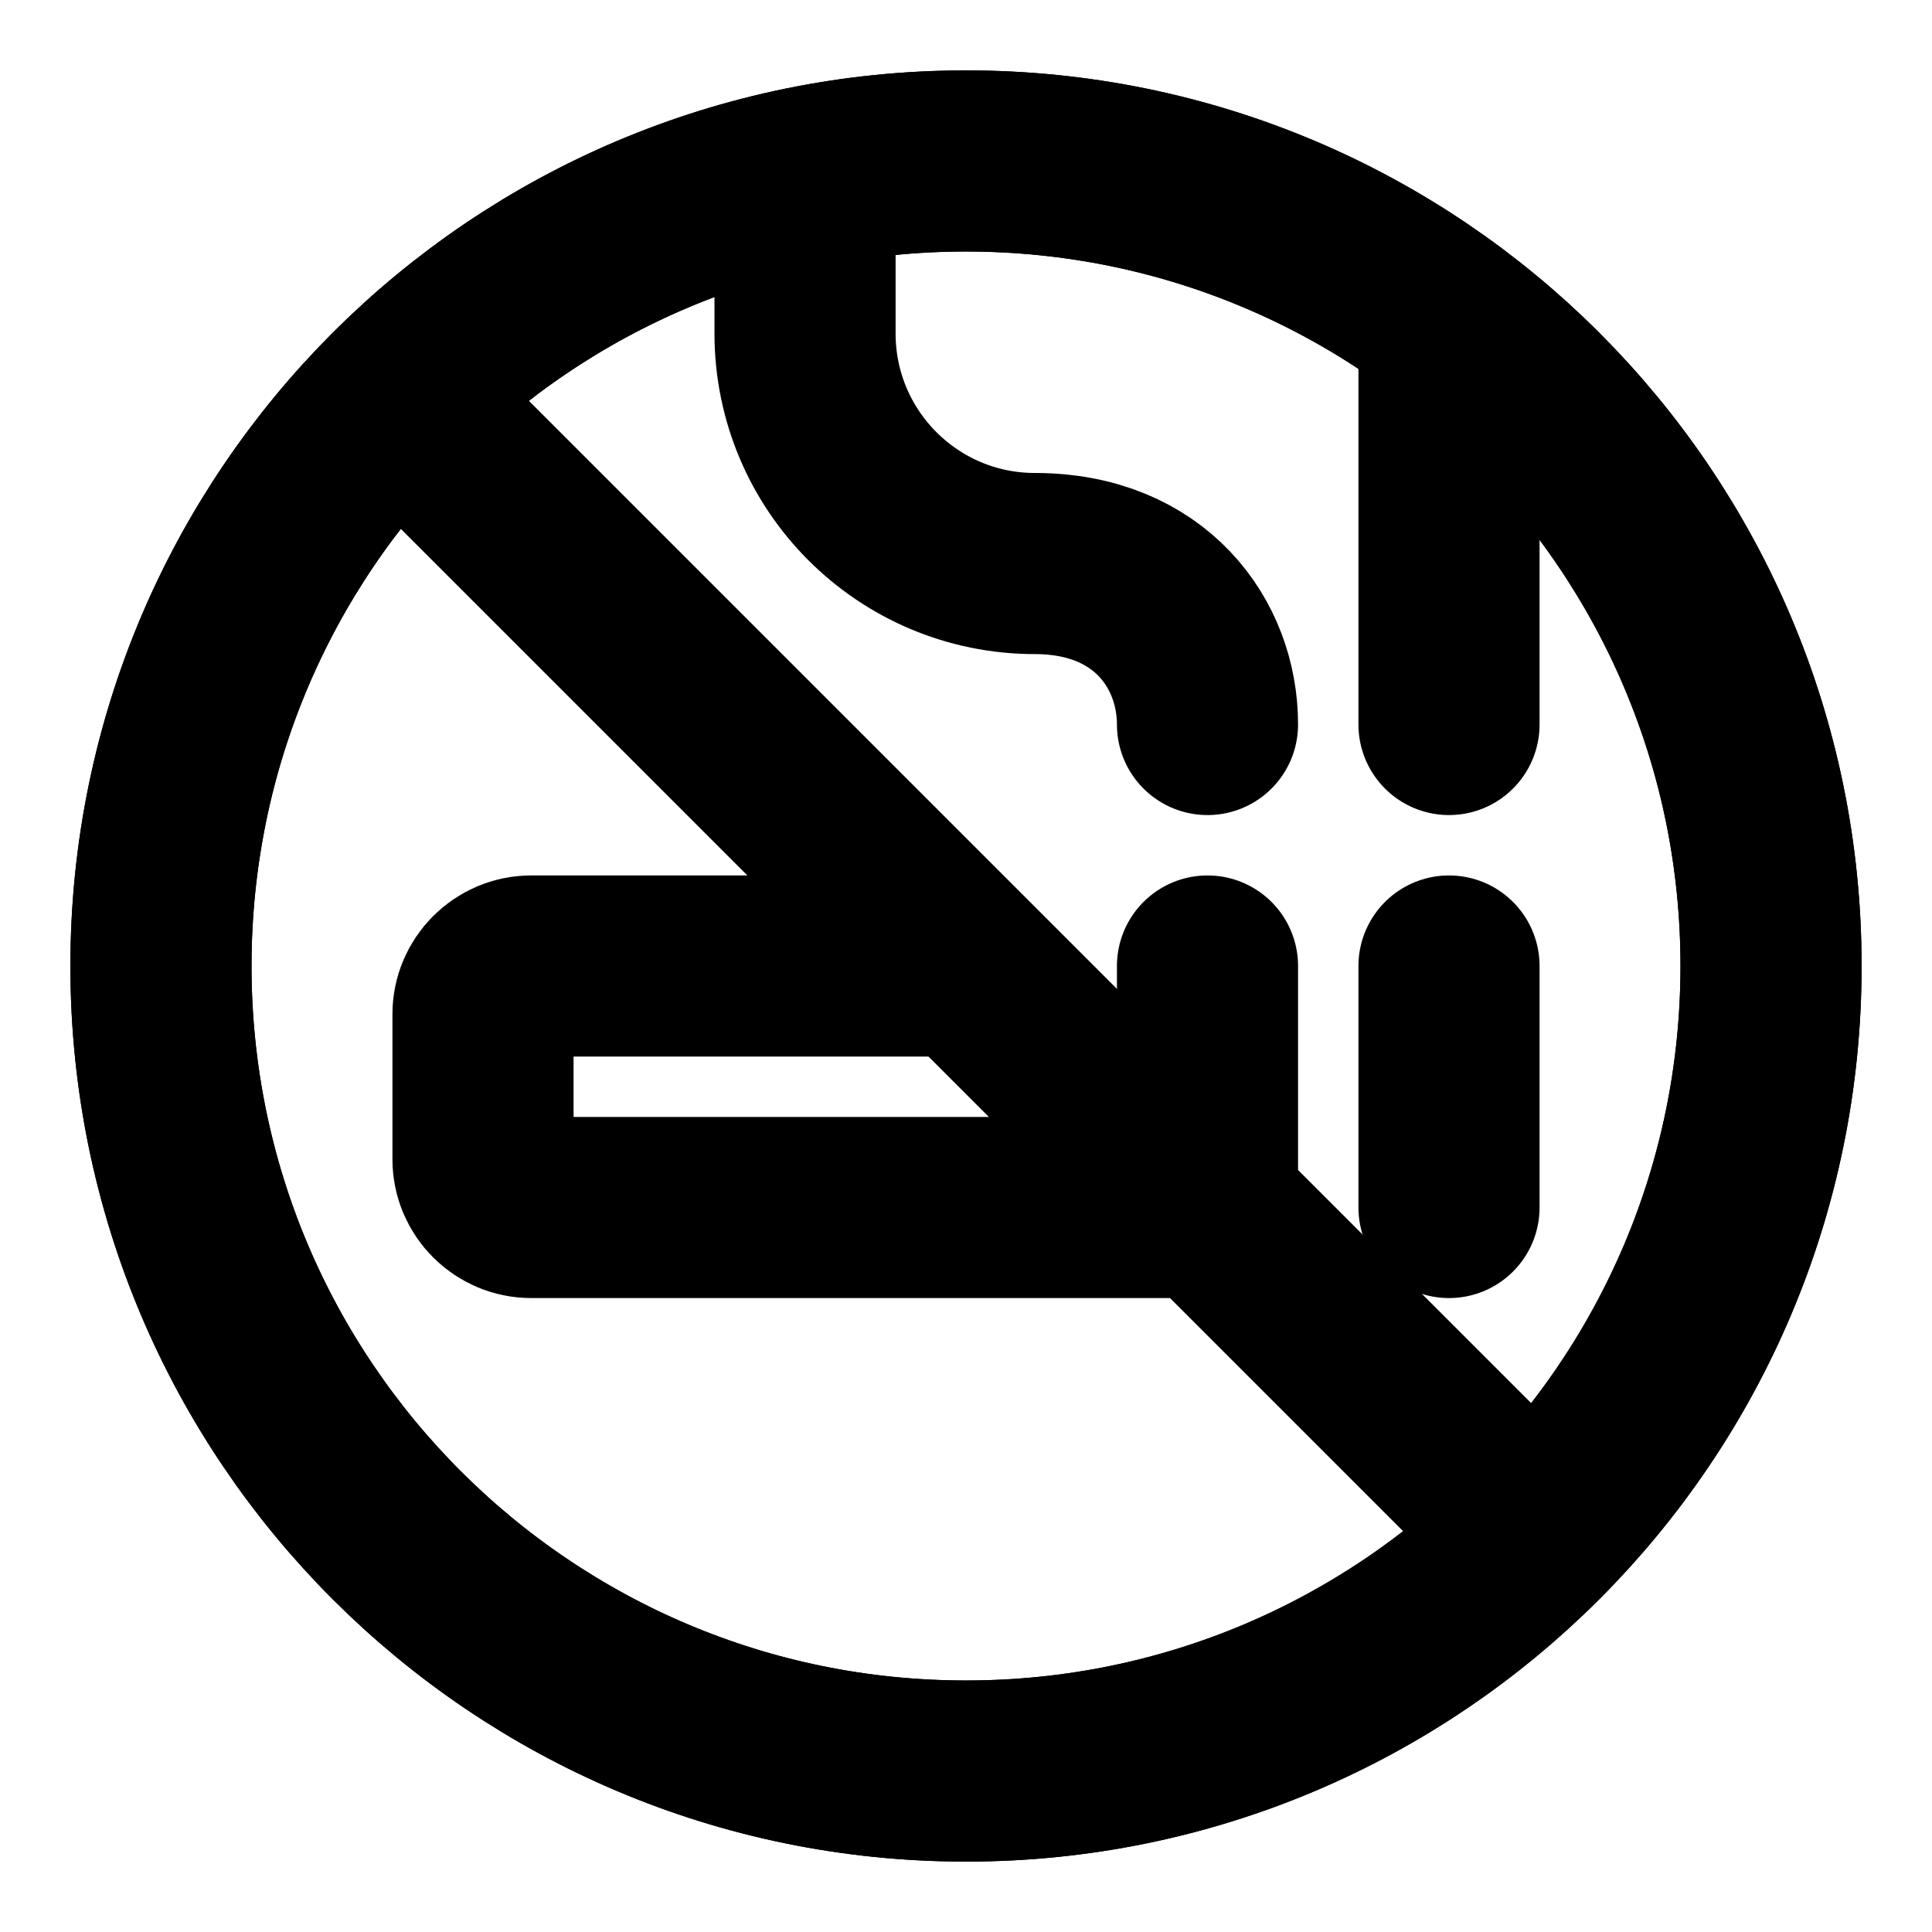 <svg width="16" height="16" viewBox="0 0 16 16" fill="none" xmlns="http://www.w3.org/2000/svg">
<g clip-path="url(#clip0_1_3064)">
<path d="M10 8V10" stroke="black" stroke-width="1.5" stroke-linecap="round" stroke-linejoin="round"/>
<path d="M10 6C10 5.333 9.524 4.667 8.571 4.667C7.519 4.667 6.667 3.814 6.667 2.762V2" stroke="black" stroke-width="1.5" stroke-linecap="round" stroke-linejoin="round"/>
<path d="M12 6V2.667" stroke="black" stroke-width="1.5" stroke-linecap="round" stroke-linejoin="round"/>
<path d="M12 8V10" stroke="black" stroke-width="1.5" stroke-linecap="round" stroke-linejoin="round"/>
<path d="M10 10H4.4C4.179 10 4 9.821 4 9.6V8.4C4 8.179 4.179 8 4.4 8H8" stroke="black" stroke-width="1.5"/>
<path d="M3.333 3.333L12.667 12.667" stroke="black" stroke-width="1.5" stroke-linecap="round" stroke-linejoin="round"/>
<path d="M8 14.667C11.682 14.667 14.667 11.682 14.667 8C14.667 4.318 11.682 1.333 8 1.333C4.318 1.333 1.333 4.318 1.333 8C1.333 11.682 4.318 14.667 8 14.667Z" stroke="black" stroke-width="1.5" stroke-linecap="round" stroke-linejoin="round"/>
<path d="M8 14.667C11.682 14.667 14.667 11.682 14.667 8C14.667 4.318 11.682 1.333 8 1.333C4.318 1.333 1.333 4.318 1.333 8C1.333 11.682 4.318 14.667 8 14.667Z" stroke="black" stroke-width="1.5" stroke-linecap="round" stroke-linejoin="round"/>
</g>
<defs>
<clipPath id="clip0_1_3064">
<rect width="16" height="16" fill="white"/>
</clipPath>
</defs>
</svg>
